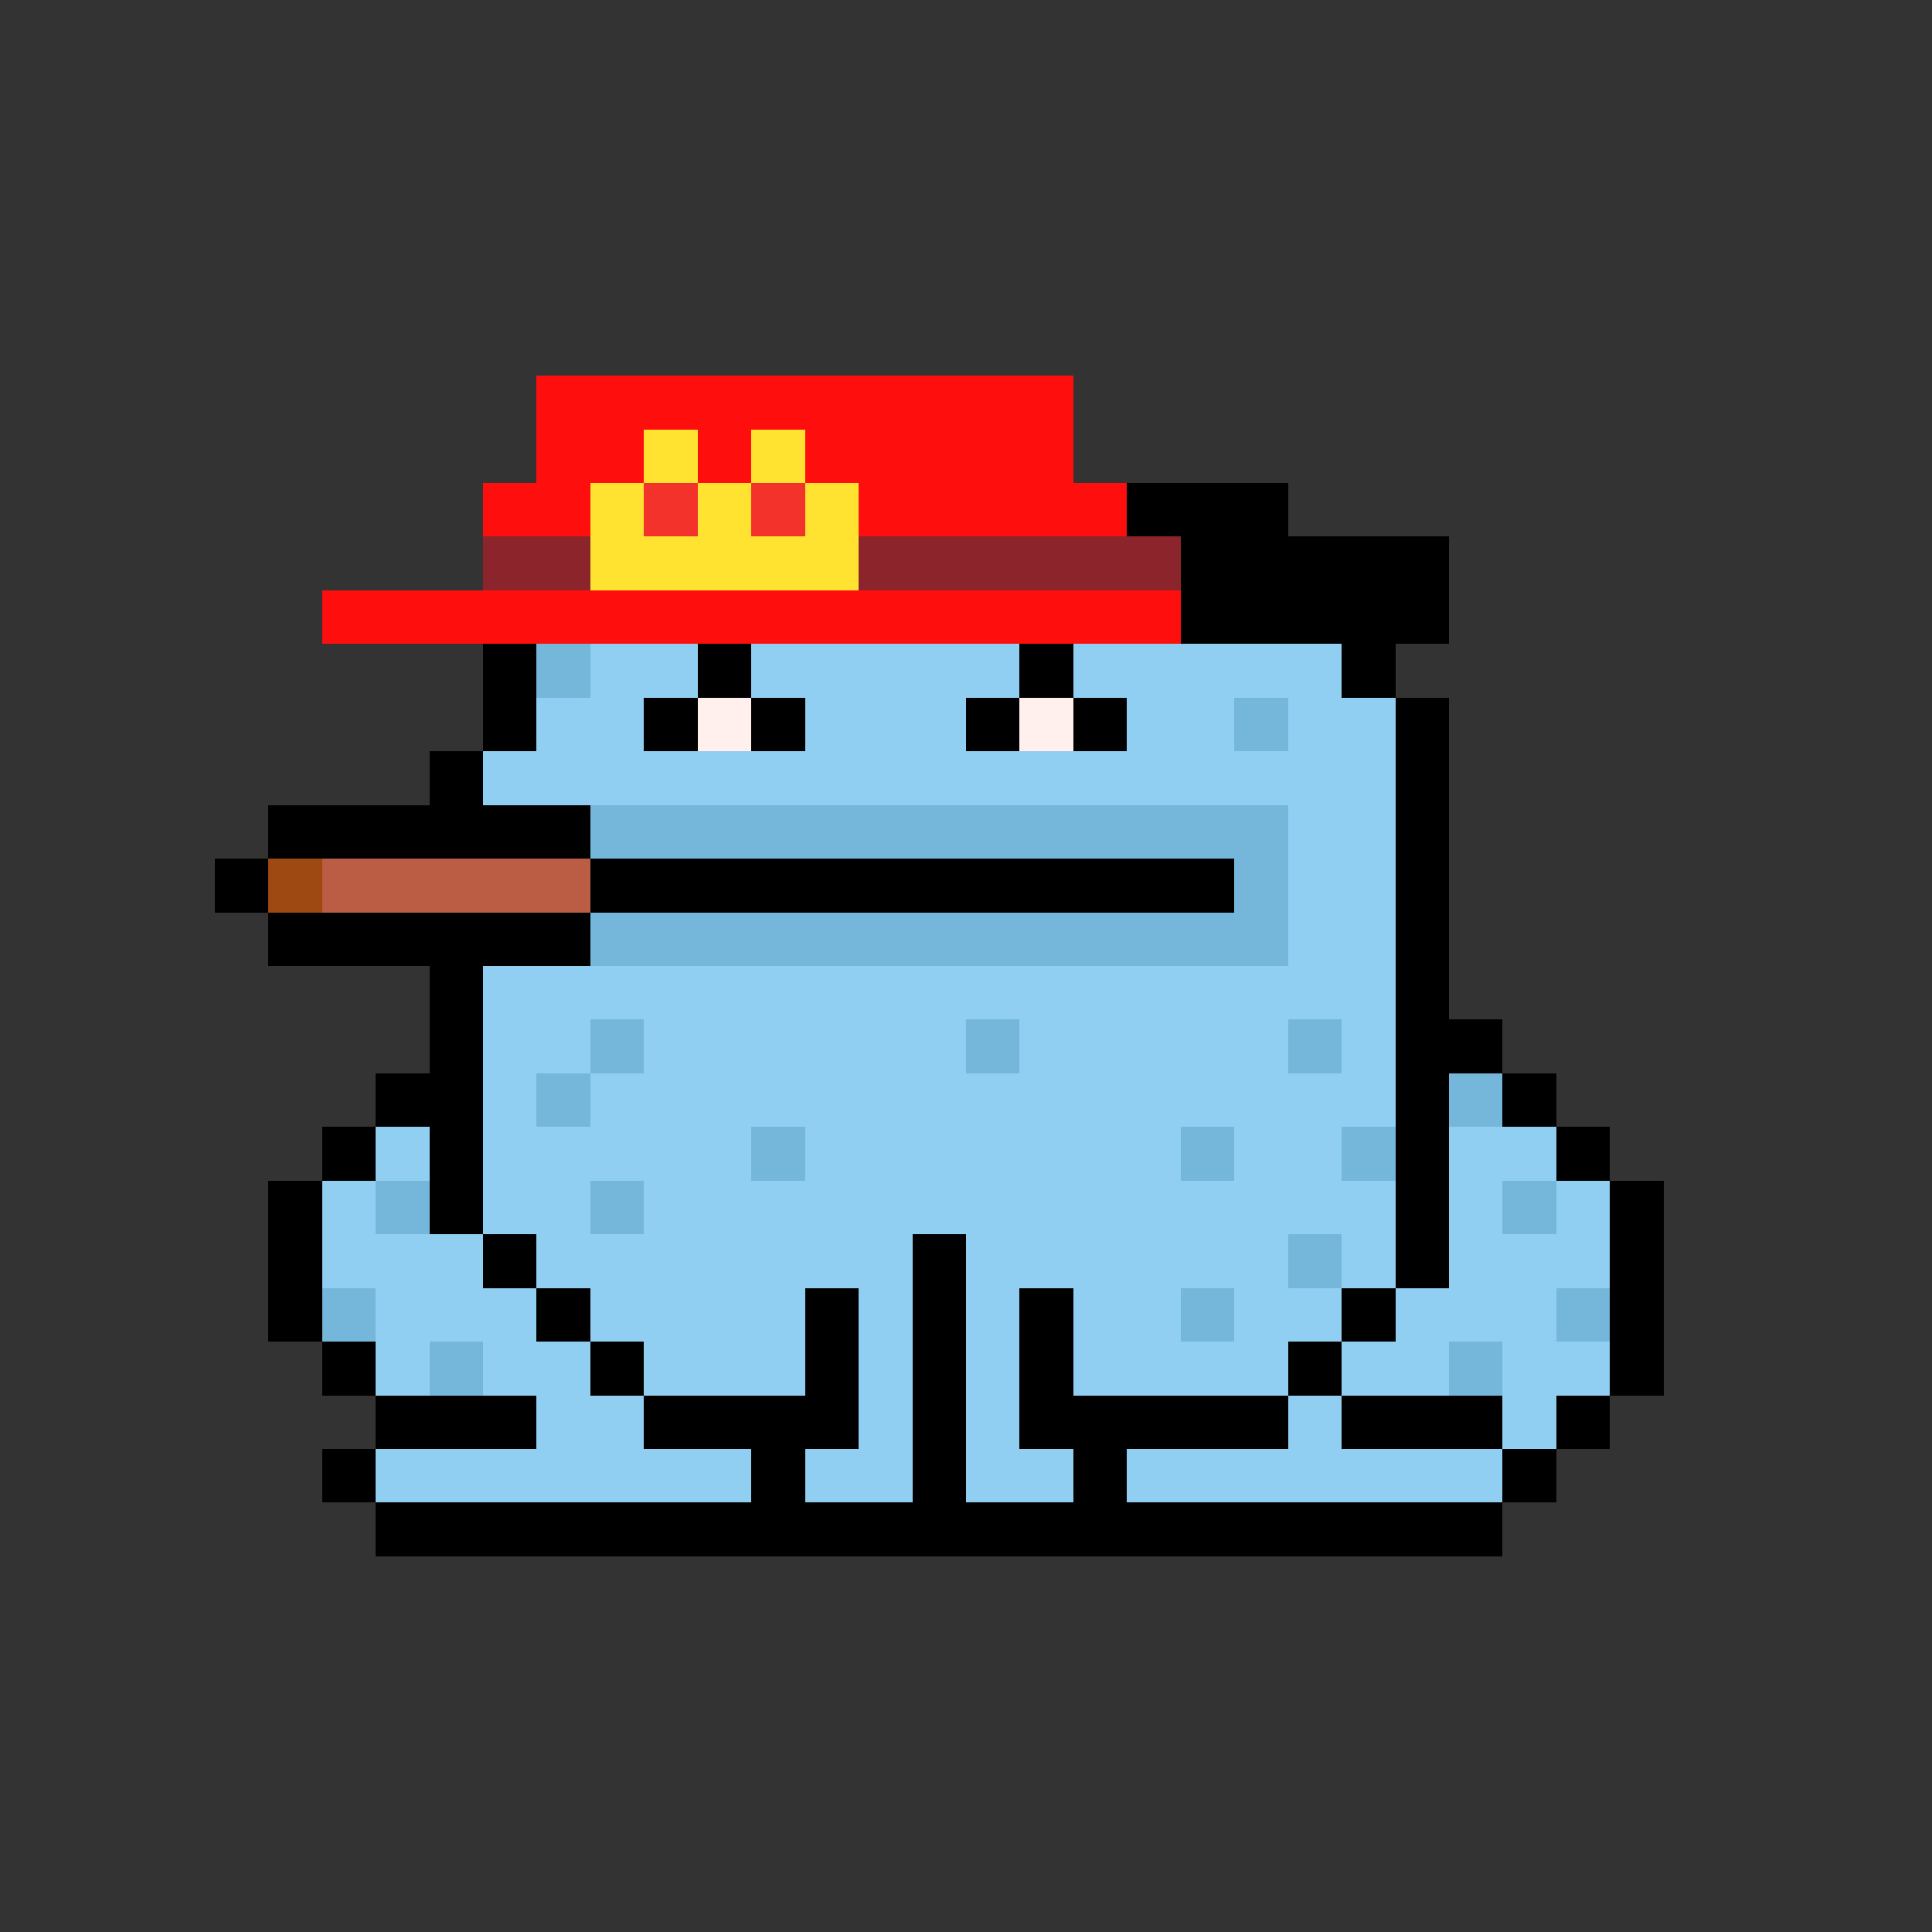 <svg xmlns="http://www.w3.org/2000/svg" shape-rendering="crispEdges" version="1.1" viewBox="0 0 36 36" width="360" height="360"><rect x="0" y="0" width="36" height="36" fill="#333333" stroke="none"/><rect fill="#ff0e0eff" x="10" y="7" height="1" width="10"/><rect fill="#ff0e0eff" x="10" y="8" height="1" width="2"/><rect fill="#ffe330ff" x="12" y="8" height="1" width="1"/><rect fill="#ff0e0eff" x="13" y="8" height="1" width="1"/><rect fill="#ffe330ff" x="14" y="8" height="1" width="1"/><rect fill="#ff0e0eff" x="15" y="8" height="1" width="5"/><rect fill="#ff0e0eff" x="9" y="9" height="1" width="2"/><rect fill="#ffe330ff" x="11" y="9" height="1" width="1"/><rect fill="#f3322cff" x="12" y="9" height="1" width="1"/><rect fill="#ffe330ff" x="13" y="9" height="1" width="1"/><rect fill="#f3322cff" x="14" y="9" height="1" width="1"/><rect fill="#ffe330ff" x="15" y="9" height="1" width="1"/><rect fill="#ff0e0eff" x="16" y="9" height="1" width="5"/><rect fill="#000000ff" x="21" y="9" height="1" width="3"/><rect fill="#8c242cff" x="9" y="10" height="1" width="2"/><rect fill="#ffe330ff" x="11" y="10" height="1" width="5"/><rect fill="#8c242cff" x="16" y="10" height="1" width="6"/><rect fill="#000000ff" x="22" y="10" height="1" width="5"/><rect fill="#ff0e0eff" x="6" y="11" height="1" width="16"/><rect fill="#000000ff" x="22" y="11" height="1" width="5"/><rect fill="#000000ff" x="9" y="12" height="1" width="1"/><rect fill="#75b7daff" x="10" y="12" height="1" width="1"/><rect fill="#90cff1ff" x="11" y="12" height="1" width="2"/><rect fill="#000000ff" x="13" y="12" height="1" width="1"/><rect fill="#90cff1ff" x="14" y="12" height="1" width="5"/><rect fill="#000000ff" x="19" y="12" height="1" width="1"/><rect fill="#90cff1ff" x="20" y="12" height="1" width="5"/><rect fill="#000000ff" x="25" y="12" height="1" width="1"/><rect fill="#000000ff" x="9" y="13" height="1" width="1"/><rect fill="#90cff1ff" x="10" y="13" height="1" width="2"/><rect fill="#000000ff" x="12" y="13" height="1" width="1"/><rect fill="#fff0eeff" x="13" y="13" height="1" width="1"/><rect fill="#000000ff" x="14" y="13" height="1" width="1"/><rect fill="#90cff1ff" x="15" y="13" height="1" width="3"/><rect fill="#000000ff" x="18" y="13" height="1" width="1"/><rect fill="#fff0eeff" x="19" y="13" height="1" width="1"/><rect fill="#000000ff" x="20" y="13" height="1" width="1"/><rect fill="#90cff1ff" x="21" y="13" height="1" width="2"/><rect fill="#75b7daff" x="23" y="13" height="1" width="1"/><rect fill="#90cff1ff" x="24" y="13" height="1" width="2"/><rect fill="#000000ff" x="26" y="13" height="1" width="1"/><rect fill="#000000ff" x="8" y="14" height="1" width="1"/><rect fill="#90cff1ff" x="9" y="14" height="1" width="17"/><rect fill="#000000ff" x="26" y="14" height="1" width="1"/><rect fill="#000000ff" x="5" y="15" height="1" width="6"/><rect fill="#75b7daff" x="11" y="15" height="1" width="13"/><rect fill="#90cff1ff" x="24" y="15" height="1" width="2"/><rect fill="#000000ff" x="26" y="15" height="1" width="1"/><rect fill="#000000ff" x="4" y="16" height="1" width="1"/><rect fill="#9d4911ff" x="5" y="16" height="1" width="1"/><rect fill="#bb5d45ff" x="6" y="16" height="1" width="5"/><rect fill="#000000ff" x="11" y="16" height="1" width="12"/><rect fill="#75b7daff" x="23" y="16" height="1" width="1"/><rect fill="#90cff1ff" x="24" y="16" height="1" width="2"/><rect fill="#000000ff" x="26" y="16" height="1" width="1"/><rect fill="#000000ff" x="5" y="17" height="1" width="6"/><rect fill="#75b7daff" x="11" y="17" height="1" width="13"/><rect fill="#90cff1ff" x="24" y="17" height="1" width="2"/><rect fill="#000000ff" x="26" y="17" height="1" width="1"/><rect fill="#000000ff" x="8" y="18" height="1" width="1"/><rect fill="#90cff1ff" x="9" y="18" height="1" width="17"/><rect fill="#000000ff" x="26" y="18" height="1" width="1"/><rect fill="#000000ff" x="8" y="19" height="1" width="1"/><rect fill="#90cff1ff" x="9" y="19" height="1" width="2"/><rect fill="#75b7daff" x="11" y="19" height="1" width="1"/><rect fill="#90cff1ff" x="12" y="19" height="1" width="6"/><rect fill="#75b7daff" x="18" y="19" height="1" width="1"/><rect fill="#90cff1ff" x="19" y="19" height="1" width="5"/><rect fill="#75b7daff" x="24" y="19" height="1" width="1"/><rect fill="#90cff1ff" x="25" y="19" height="1" width="1"/><rect fill="#000000ff" x="26" y="19" height="1" width="2"/><rect fill="#000000ff" x="7" y="20" height="1" width="2"/><rect fill="#90cff1ff" x="9" y="20" height="1" width="1"/><rect fill="#75b7daff" x="10" y="20" height="1" width="1"/><rect fill="#90cff1ff" x="11" y="20" height="1" width="15"/><rect fill="#000000ff" x="26" y="20" height="1" width="1"/><rect fill="#75b7daff" x="27" y="20" height="1" width="1"/><rect fill="#000000ff" x="28" y="20" height="1" width="1"/><rect fill="#000000ff" x="6" y="21" height="1" width="1"/><rect fill="#90cff1ff" x="7" y="21" height="1" width="1"/><rect fill="#000000ff" x="8" y="21" height="1" width="1"/><rect fill="#90cff1ff" x="9" y="21" height="1" width="5"/><rect fill="#75b7daff" x="14" y="21" height="1" width="1"/><rect fill="#90cff1ff" x="15" y="21" height="1" width="7"/><rect fill="#75b7daff" x="22" y="21" height="1" width="1"/><rect fill="#90cff1ff" x="23" y="21" height="1" width="2"/><rect fill="#75b7daff" x="25" y="21" height="1" width="1"/><rect fill="#000000ff" x="26" y="21" height="1" width="1"/><rect fill="#90cff1ff" x="27" y="21" height="1" width="2"/><rect fill="#000000ff" x="29" y="21" height="1" width="1"/><rect fill="#000000ff" x="5" y="22" height="1" width="1"/><rect fill="#90cff1ff" x="6" y="22" height="1" width="1"/><rect fill="#75b7daff" x="7" y="22" height="1" width="1"/><rect fill="#000000ff" x="8" y="22" height="1" width="1"/><rect fill="#90cff1ff" x="9" y="22" height="1" width="2"/><rect fill="#75b7daff" x="11" y="22" height="1" width="1"/><rect fill="#90cff1ff" x="12" y="22" height="1" width="14"/><rect fill="#000000ff" x="26" y="22" height="1" width="1"/><rect fill="#90cff1ff" x="27" y="22" height="1" width="1"/><rect fill="#75b7daff" x="28" y="22" height="1" width="1"/><rect fill="#90cff1ff" x="29" y="22" height="1" width="1"/><rect fill="#000000ff" x="30" y="22" height="1" width="1"/><rect fill="#000000ff" x="5" y="23" height="1" width="1"/><rect fill="#90cff1ff" x="6" y="23" height="1" width="3"/><rect fill="#000000ff" x="9" y="23" height="1" width="1"/><rect fill="#90cff1ff" x="10" y="23" height="1" width="7"/><rect fill="#000000ff" x="17" y="23" height="1" width="1"/><rect fill="#90cff1ff" x="18" y="23" height="1" width="6"/><rect fill="#75b7daff" x="24" y="23" height="1" width="1"/><rect fill="#90cff1ff" x="25" y="23" height="1" width="1"/><rect fill="#000000ff" x="26" y="23" height="1" width="1"/><rect fill="#90cff1ff" x="27" y="23" height="1" width="3"/><rect fill="#000000ff" x="30" y="23" height="1" width="1"/><rect fill="#000000ff" x="5" y="24" height="1" width="1"/><rect fill="#75b7daff" x="6" y="24" height="1" width="1"/><rect fill="#90cff1ff" x="7" y="24" height="1" width="3"/><rect fill="#000000ff" x="10" y="24" height="1" width="1"/><rect fill="#90cff1ff" x="11" y="24" height="1" width="4"/><rect fill="#000000ff" x="15" y="24" height="1" width="1"/><rect fill="#90cff1ff" x="16" y="24" height="1" width="1"/><rect fill="#000000ff" x="17" y="24" height="1" width="1"/><rect fill="#90cff1ff" x="18" y="24" height="1" width="1"/><rect fill="#000000ff" x="19" y="24" height="1" width="1"/><rect fill="#90cff1ff" x="20" y="24" height="1" width="2"/><rect fill="#75b7daff" x="22" y="24" height="1" width="1"/><rect fill="#90cff1ff" x="23" y="24" height="1" width="2"/><rect fill="#000000ff" x="25" y="24" height="1" width="1"/><rect fill="#90cff1ff" x="26" y="24" height="1" width="3"/><rect fill="#75b7daff" x="29" y="24" height="1" width="1"/><rect fill="#000000ff" x="30" y="24" height="1" width="1"/><rect fill="#000000ff" x="6" y="25" height="1" width="1"/><rect fill="#90cff1ff" x="7" y="25" height="1" width="1"/><rect fill="#75b7daff" x="8" y="25" height="1" width="1"/><rect fill="#90cff1ff" x="9" y="25" height="1" width="2"/><rect fill="#000000ff" x="11" y="25" height="1" width="1"/><rect fill="#90cff1ff" x="12" y="25" height="1" width="3"/><rect fill="#000000ff" x="15" y="25" height="1" width="1"/><rect fill="#90cff1ff" x="16" y="25" height="1" width="1"/><rect fill="#000000ff" x="17" y="25" height="1" width="1"/><rect fill="#90cff1ff" x="18" y="25" height="1" width="1"/><rect fill="#000000ff" x="19" y="25" height="1" width="1"/><rect fill="#90cff1ff" x="20" y="25" height="1" width="4"/><rect fill="#000000ff" x="24" y="25" height="1" width="1"/><rect fill="#90cff1ff" x="25" y="25" height="1" width="2"/><rect fill="#75b7daff" x="27" y="25" height="1" width="1"/><rect fill="#90cff1ff" x="28" y="25" height="1" width="2"/><rect fill="#000000ff" x="30" y="25" height="1" width="1"/><rect fill="#000000ff" x="7" y="26" height="1" width="3"/><rect fill="#90cff1ff" x="10" y="26" height="1" width="2"/><rect fill="#000000ff" x="12" y="26" height="1" width="4"/><rect fill="#90cff1ff" x="16" y="26" height="1" width="1"/><rect fill="#000000ff" x="17" y="26" height="1" width="1"/><rect fill="#90cff1ff" x="18" y="26" height="1" width="1"/><rect fill="#000000ff" x="19" y="26" height="1" width="5"/><rect fill="#90cff1ff" x="24" y="26" height="1" width="1"/><rect fill="#000000ff" x="25" y="26" height="1" width="3"/><rect fill="#90cff1ff" x="28" y="26" height="1" width="1"/><rect fill="#000000ff" x="29" y="26" height="1" width="1"/><rect fill="#000000ff" x="6" y="27" height="1" width="1"/><rect fill="#90cff1ff" x="7" y="27" height="1" width="7"/><rect fill="#000000ff" x="14" y="27" height="1" width="1"/><rect fill="#90cff1ff" x="15" y="27" height="1" width="2"/><rect fill="#000000ff" x="17" y="27" height="1" width="1"/><rect fill="#90cff1ff" x="18" y="27" height="1" width="2"/><rect fill="#000000ff" x="20" y="27" height="1" width="1"/><rect fill="#90cff1ff" x="21" y="27" height="1" width="7"/><rect fill="#000000ff" x="28" y="27" height="1" width="1"/><rect fill="#000000ff" x="7" y="28" height="1" width="21"/></svg>